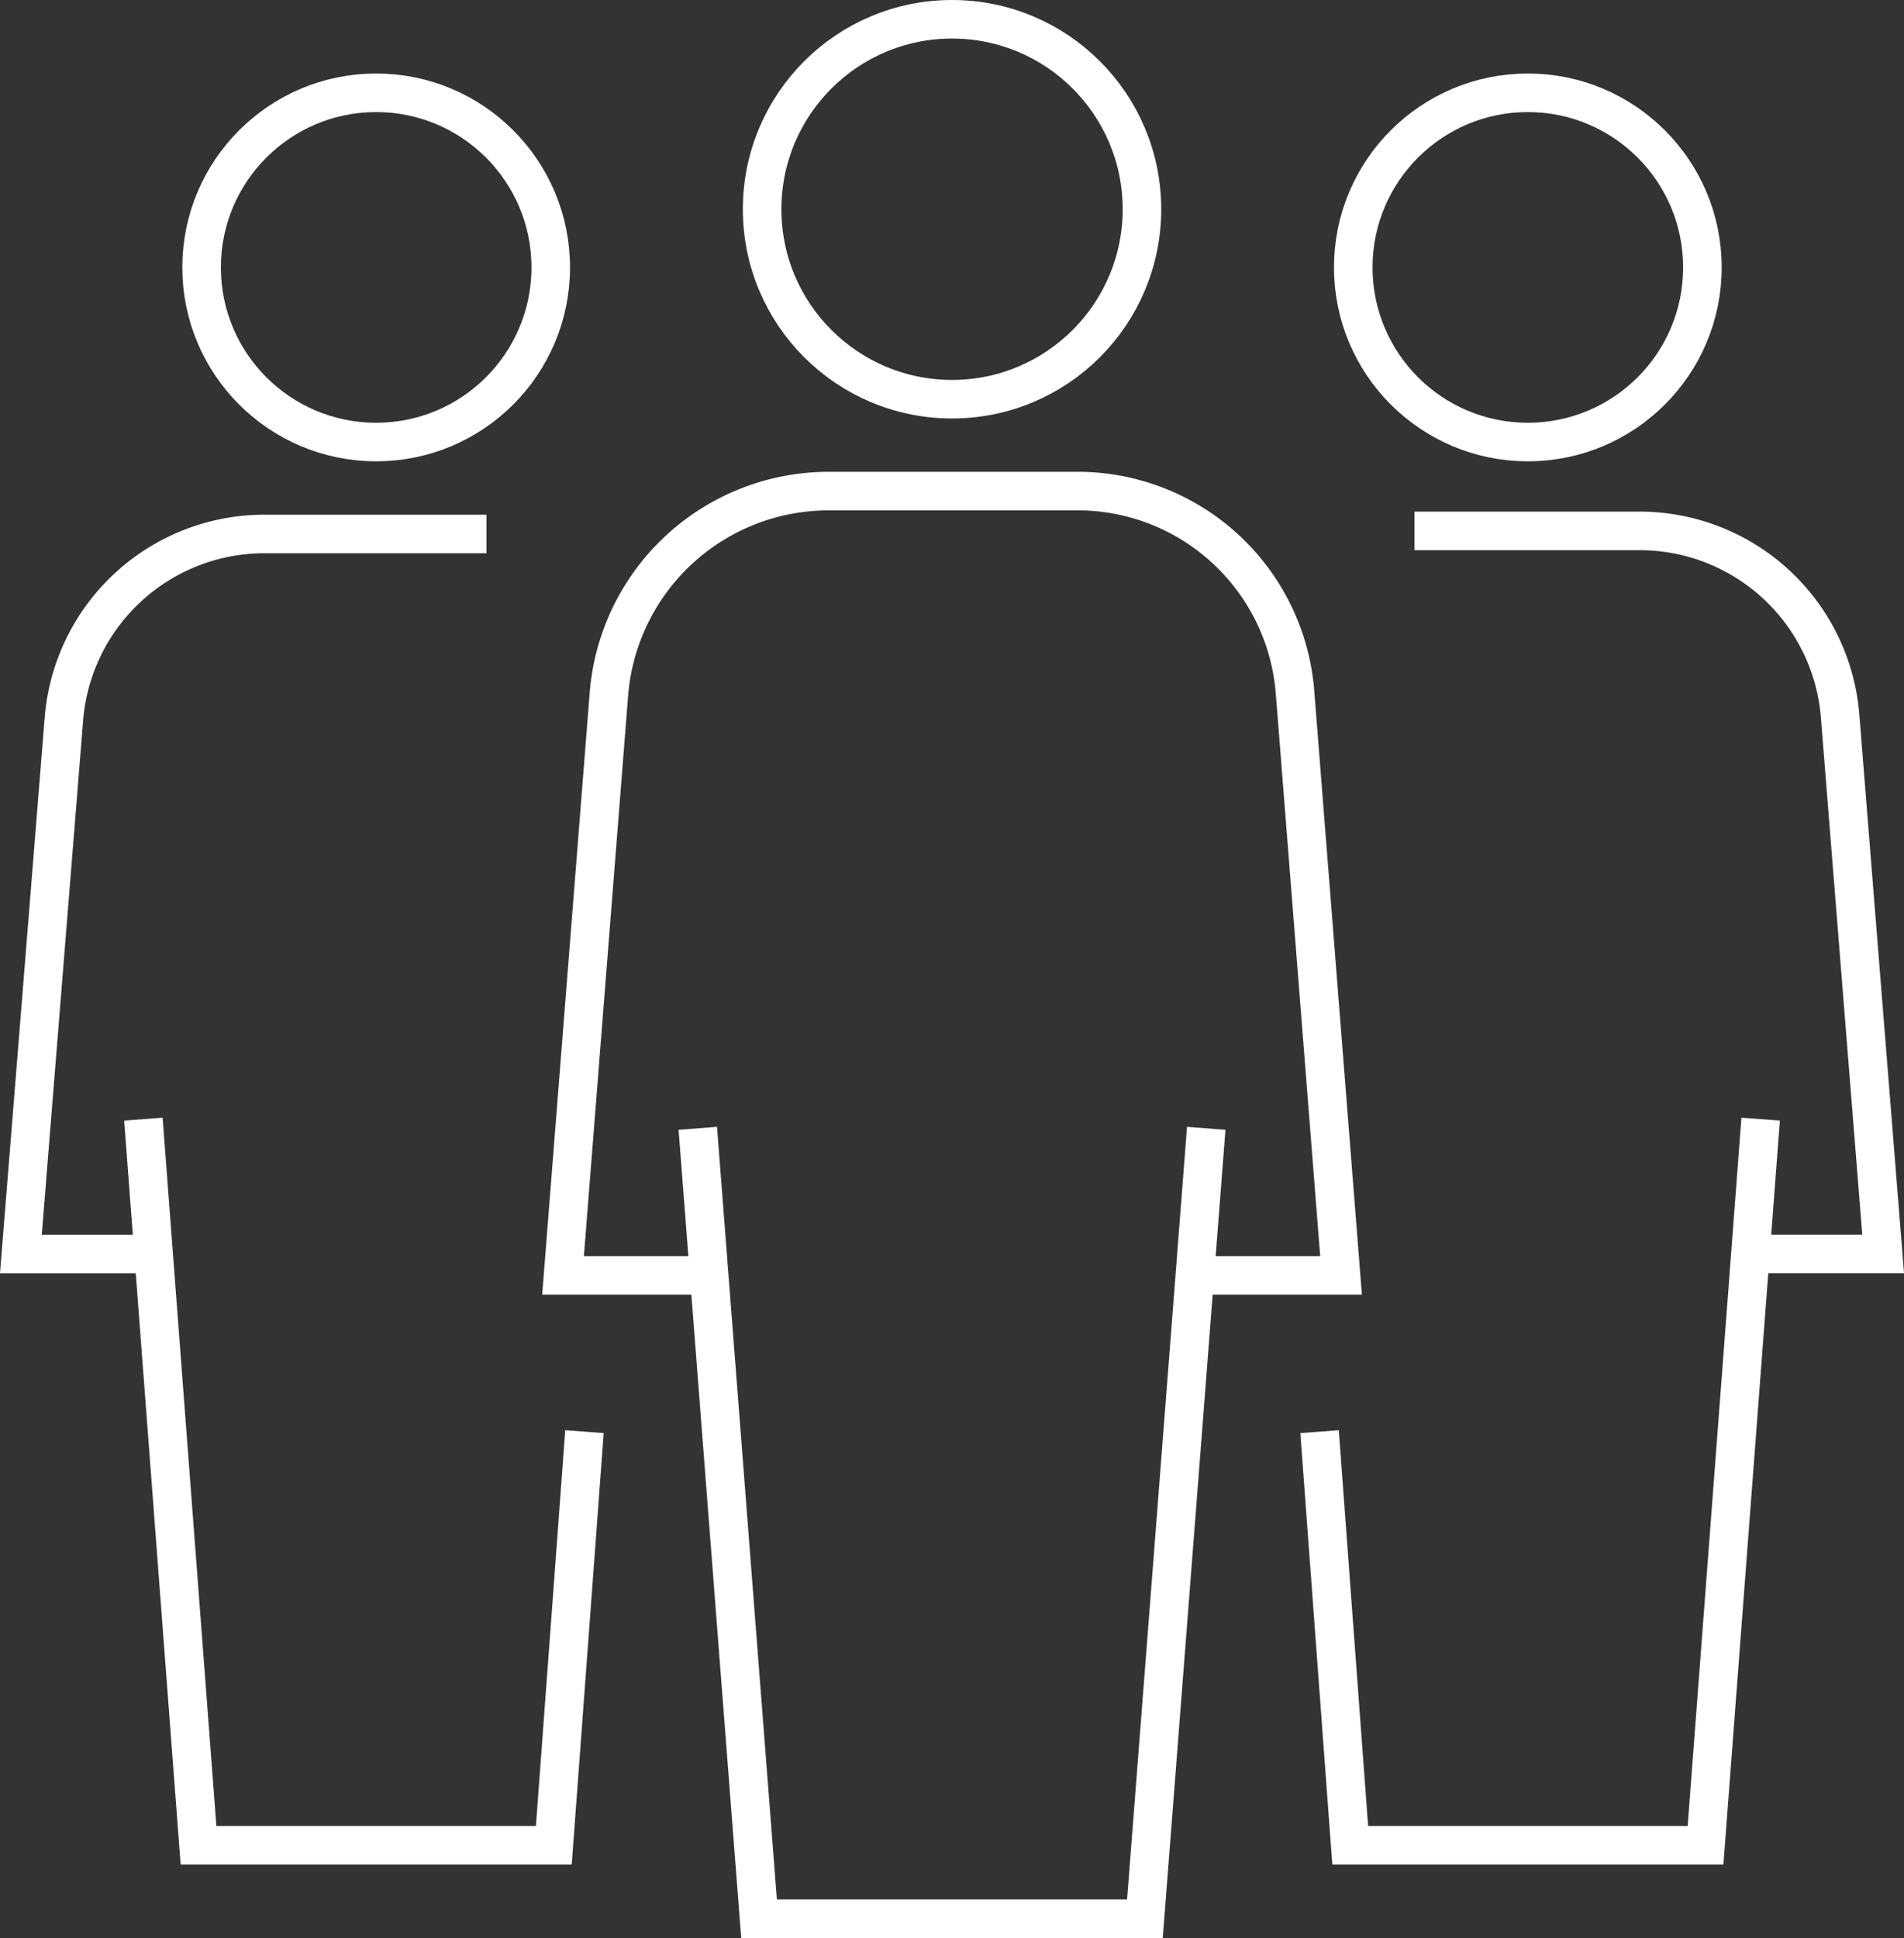 <svg xmlns="http://www.w3.org/2000/svg" width="49.396" height="50.267" viewBox="0 0 49.396 50.267">
    <rect x="0" y="0" width="49.396" height="50.267" fill="#333333" stroke="none"/>
    <g id="Picture2" transform="translate(-1.058 -0.5)">
        <circle id="Ellipse_289" data-name="Ellipse 289" cx="4.927" cy="4.927" r="4.927" transform="translate(20.83 1)"
                fill="none" stroke="#fff" stroke-miterlimit="10" stroke-width="1"/>
        <path id="Path_936" data-name="Path 936"
              d="M35.749,36.742h3.735l-1.192-15.1A5.661,5.661,0,0,0,32.57,16.4H26.213a5.721,5.721,0,0,0-5.721,5.245L19.3,36.742h3.814"
              transform="translate(-3.635 -3.163)" fill="none" stroke="#fff" stroke-miterlimit="10" stroke-width="1"/>
        <path id="Path_937" data-name="Path 937" d="M36.891,37.2,35.3,57.7H25.289L23.7,37.2"
              transform="translate(-4.539 -7.435)" fill="none" stroke="#fff" stroke-miterlimit="10" stroke-width="1"/>
        <circle id="Ellipse_290" data-name="Ellipse 290" cx="4.529" cy="4.529" r="4.529"
                transform="translate(36.166 2.907)" fill="none" stroke="#fff" stroke-miterlimit="10" stroke-width="1"/>
        <path id="Path_938" data-name="Path 938" d="M55.841,36.453h3.417L58.145,22.547A5.218,5.218,0,0,0,52.9,17.7H47.1"
              transform="translate(-9.345 -3.43)" fill="none" stroke="#fff" stroke-miterlimit="10" stroke-width="1"/>
        <path id="Path_939" data-name="Path 939" d="M55.443,36.9l-1.43,18.833H44.795L44,45.005"
              transform="translate(-8.708 -7.373)" fill="none" stroke="#fff" stroke-miterlimit="10" stroke-width="1"/>
        <circle id="Ellipse_291" data-name="Ellipse 291" cx="4.529" cy="4.529" r="4.529"
                transform="translate(6.288 2.907)" fill="none" stroke="#fff" stroke-miterlimit="10" stroke-width="1"/>
        <path id="Path_940" data-name="Path 940" d="M13.678,17.8H7.957a5.218,5.218,0,0,0-5.245,4.847L1.6,36.474H5.017"
              transform="translate(0 -3.45)" fill="none" stroke="#fff" stroke-miterlimit="10" stroke-width="1"/>
        <path id="Path_941" data-name="Path 941" d="M17.043,45.005l-.795,10.727H7.03L5.6,36.9"
              transform="translate(-0.822 -7.373)" fill="none" stroke="#fff" stroke-miterlimit="10" stroke-width="1"/>
    </g>
</svg>
